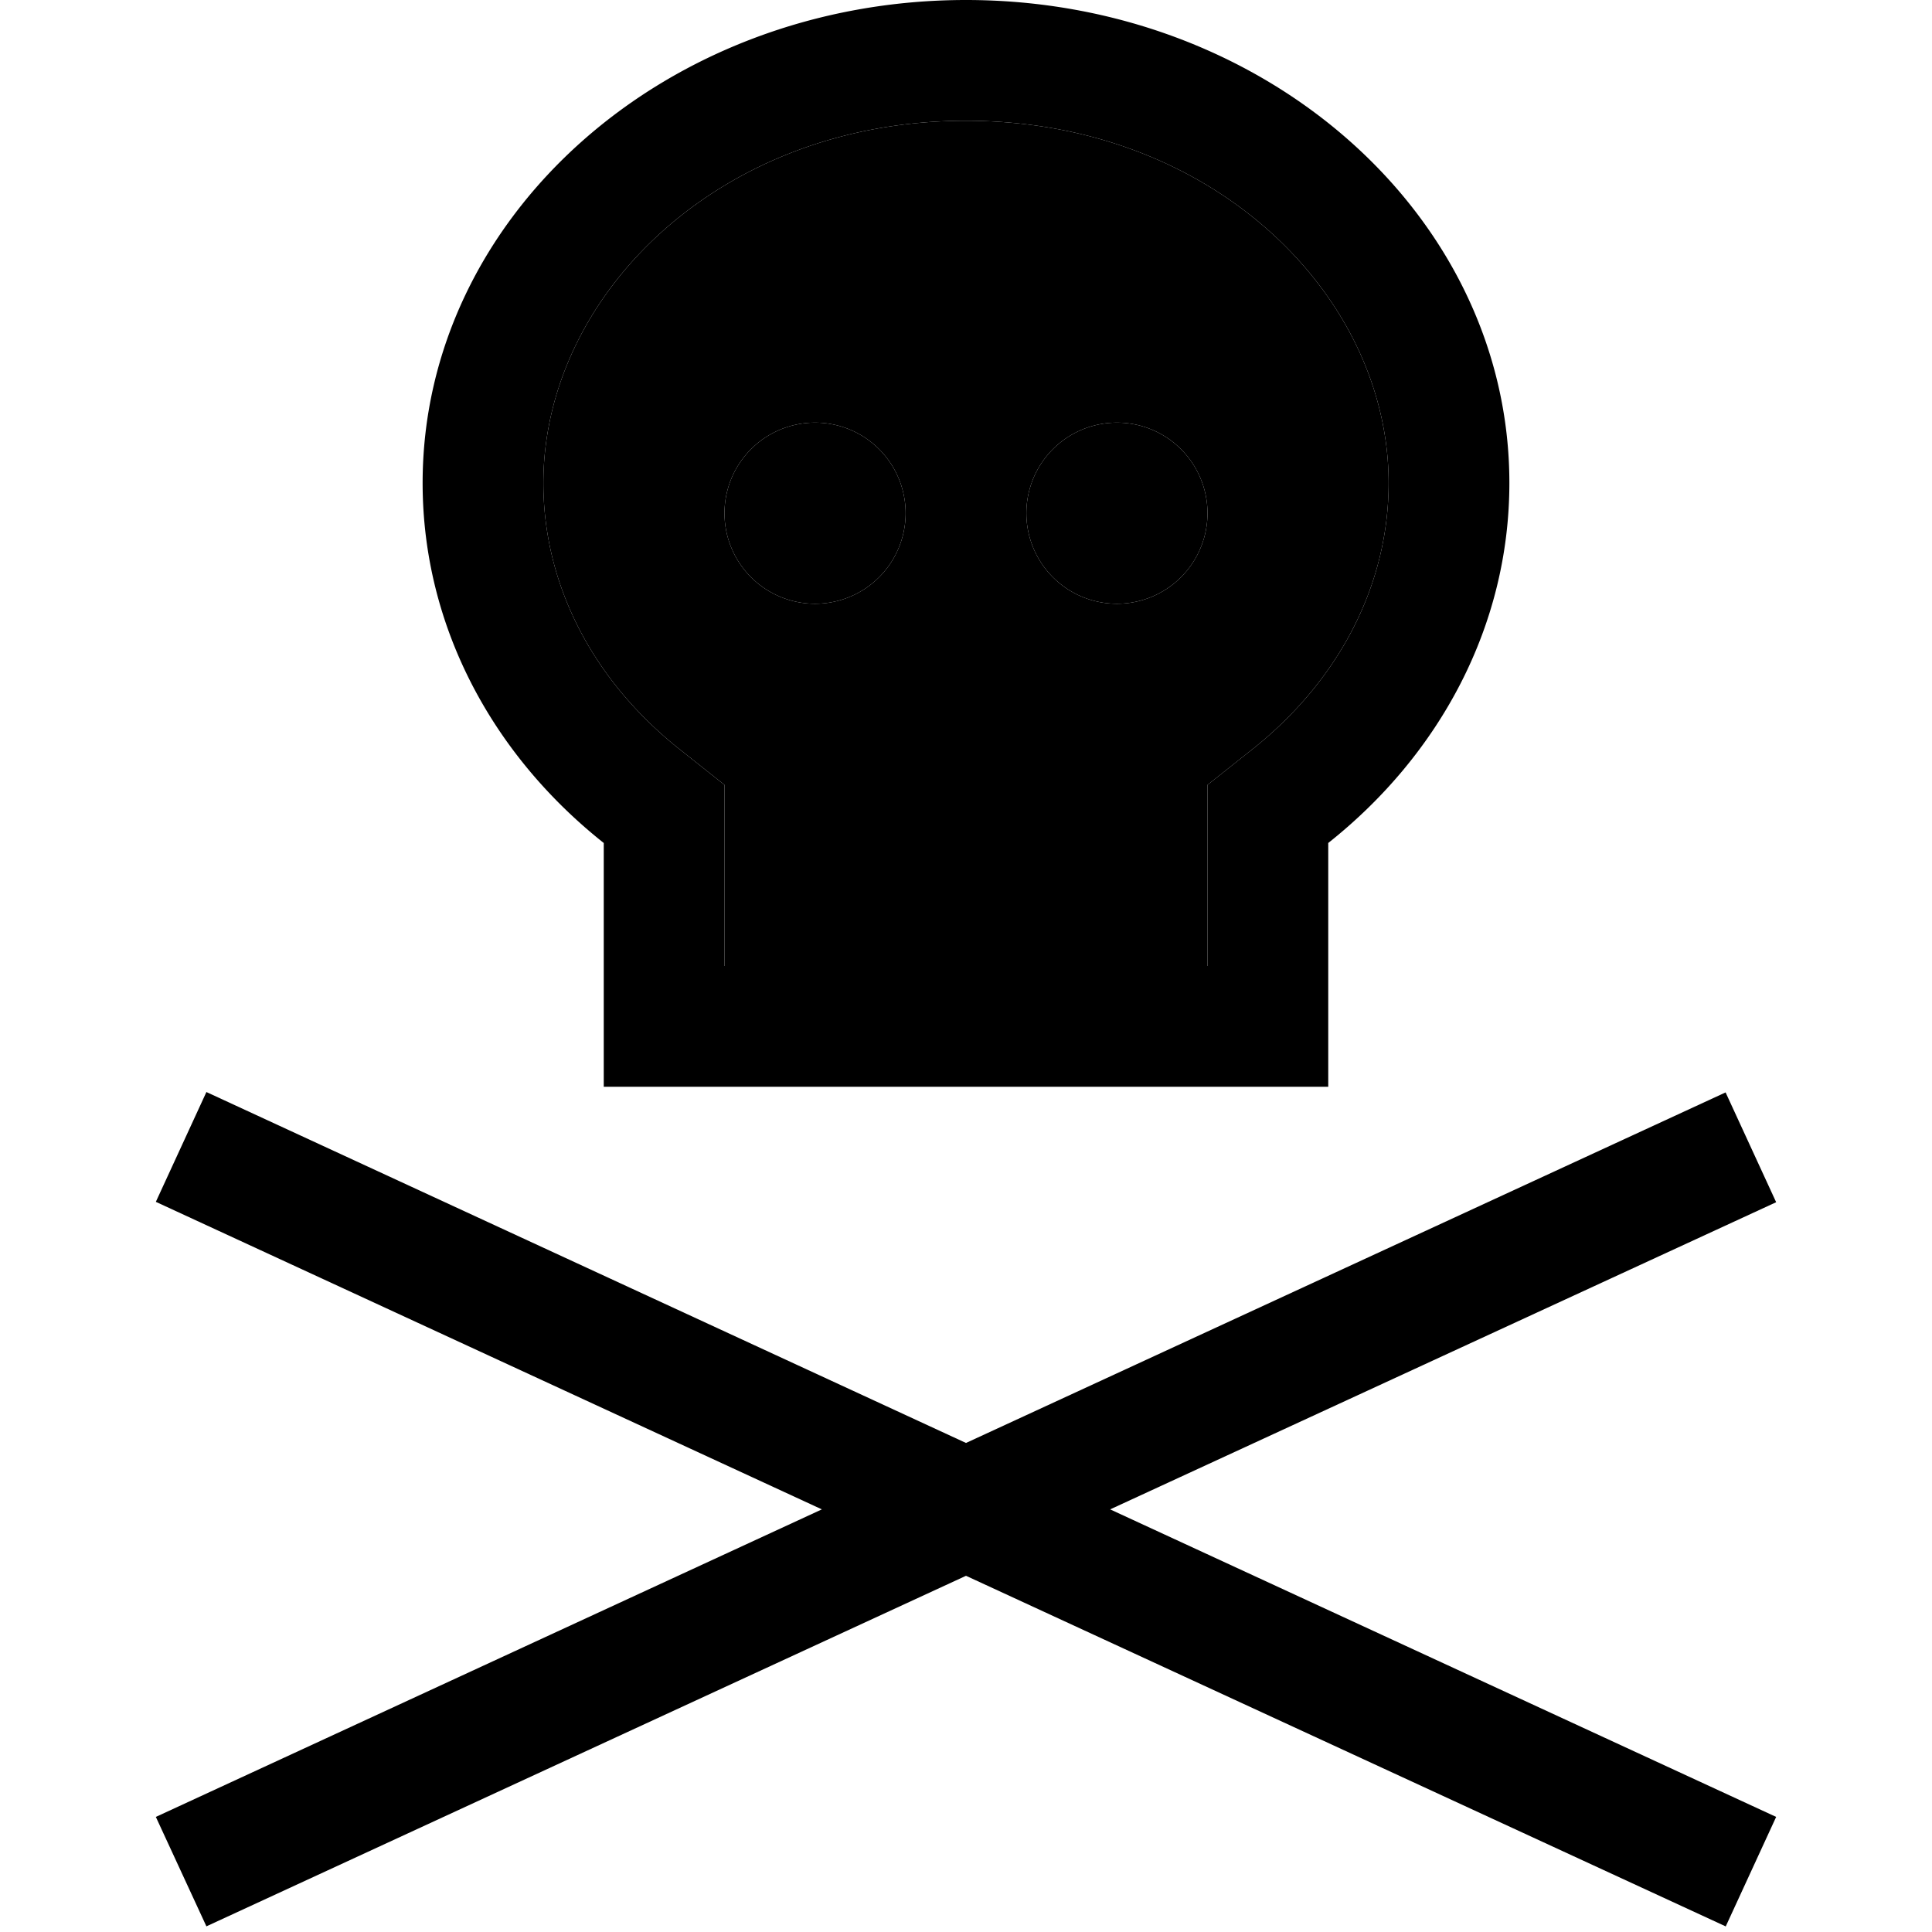 <svg xmlns="http://www.w3.org/2000/svg" width="24" height="24" viewBox="0 0 448 512">
    <path class="pr-icon-duotone-secondary" d="M112 128c0 27 13.1 52.2 35.9 70.4L160 208l0 15.4 0 32.6 128 0 0-32.6 0-15.4 12.1-9.6C322.9 180.2 336 155 336 128c0-49.6-46.5-96-112-96s-112 46.4-112 96zm96 8a24 24 0 1 1 -48 0 24 24 0 1 1 48 0zm80 0a24 24 0 1 1 -48 0 24 24 0 1 1 48 0z"/>
    <path class="pr-icon-duotone-primary" d="M300.1 198.4C322.9 180.2 336 155 336 128c0-49.6-46.5-96-112-96s-112 46.4-112 96c0 27 13.1 52.2 35.9 70.4L160 208l0 15.4 0 32.6 128 0 0-32.6 0-15.4 12.1-9.6zM368 128c0 37.9-18.5 72-48 95.4l0 32.6 0 32-32 0-128 0-32 0 0-32 0-32.6C98.5 200 80 165.9 80 128C80 57.3 144.5 0 224 0s144 57.3 144 128zm57.3 382.5L224 417.6 22.7 510.5 9.3 481.5 185.8 400 9.3 318.5l13.4-29.1L224 382.4l201.3-92.9 13.4 29.1L262.2 400l176.5 81.5-13.4 29.1zM160 136a24 24 0 1 1 48 0 24 24 0 1 1 -48 0zm104-24a24 24 0 1 1 0 48 24 24 0 1 1 0-48z"/>
</svg>